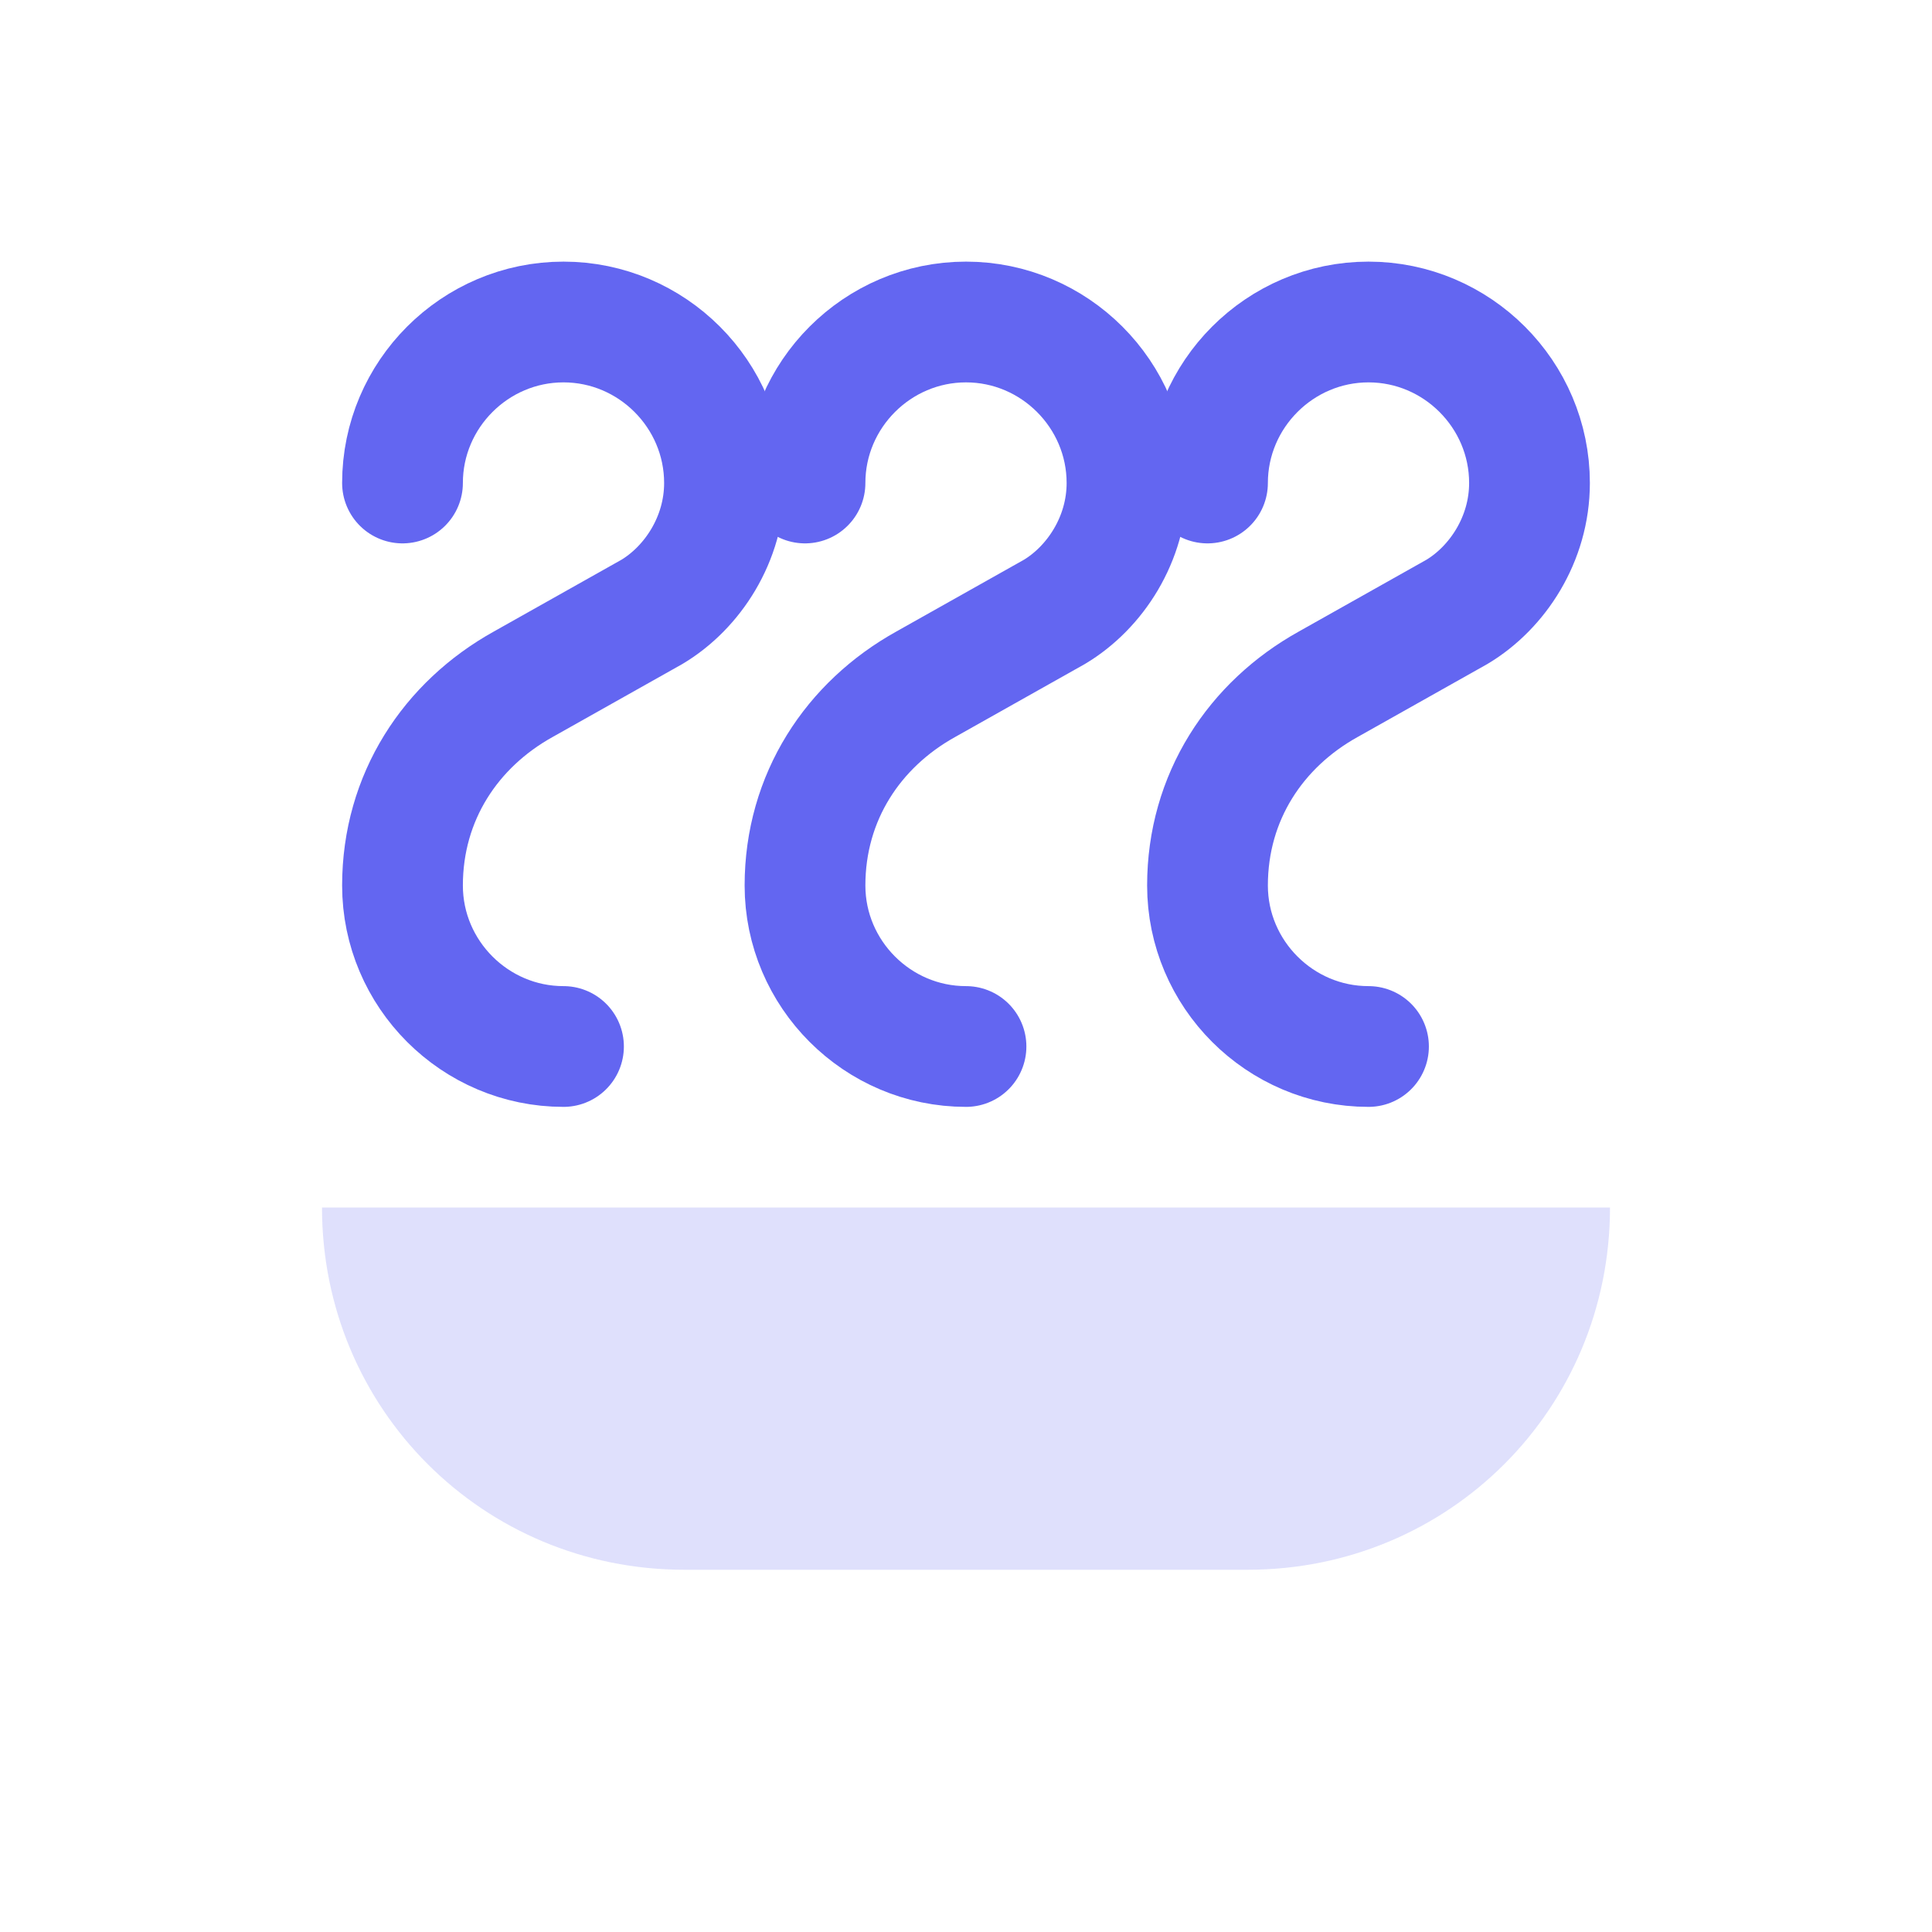 <!-- public/favicon.svg -->
<svg xmlns="http://www.w3.org/2000/svg" viewBox="0 0 24 24">
  <!-- First S -->
  <path
    d="M5 6c0-1.1 0.9-2 2-2s2 0.9 2 2c0 0.7-0.4 1.3-0.9 1.6L6.5 8.5C5.6 9 5 9.9 5 11c0 1.1 0.9 2 2 2"
    stroke="#6366f1"
    stroke-width="1.5"
    fill="none"
    stroke-linecap="round"
  />
  <!-- Second S -->
  <path
    d="M10 6c0-1.1 0.9-2 2-2s2 0.9 2 2c0 0.7-0.4 1.3-0.9 1.6l-1.6 0.9C10.6 9 10 9.9 10 11c0 1.1 0.9 2 2 2"
    stroke="#6366f1"
    stroke-width="1.5"
    fill="none"
    stroke-linecap="round"
  />
  <!-- Third S -->
  <path
    d="M15 6c0-1.1 0.9-2 2-2s2 0.9 2 2c0 0.7-0.4 1.3-0.9 1.6l-1.6 0.9C15.6 9 15 9.9 15 11c0 1.1 0.9 2 2 2"
    stroke="#6366f1"
    stroke-width="1.5"
    fill="none"
    stroke-linecap="round"
  />
  <!-- Bottom connecting line -->
  <path
    d="M4 15h16c0 2.5-2 4.5-4.5 4.5h-7C6 19.5 4 17.5 4 15z"
    fill="#6366f1"
    opacity="0.2"
  />
</svg>